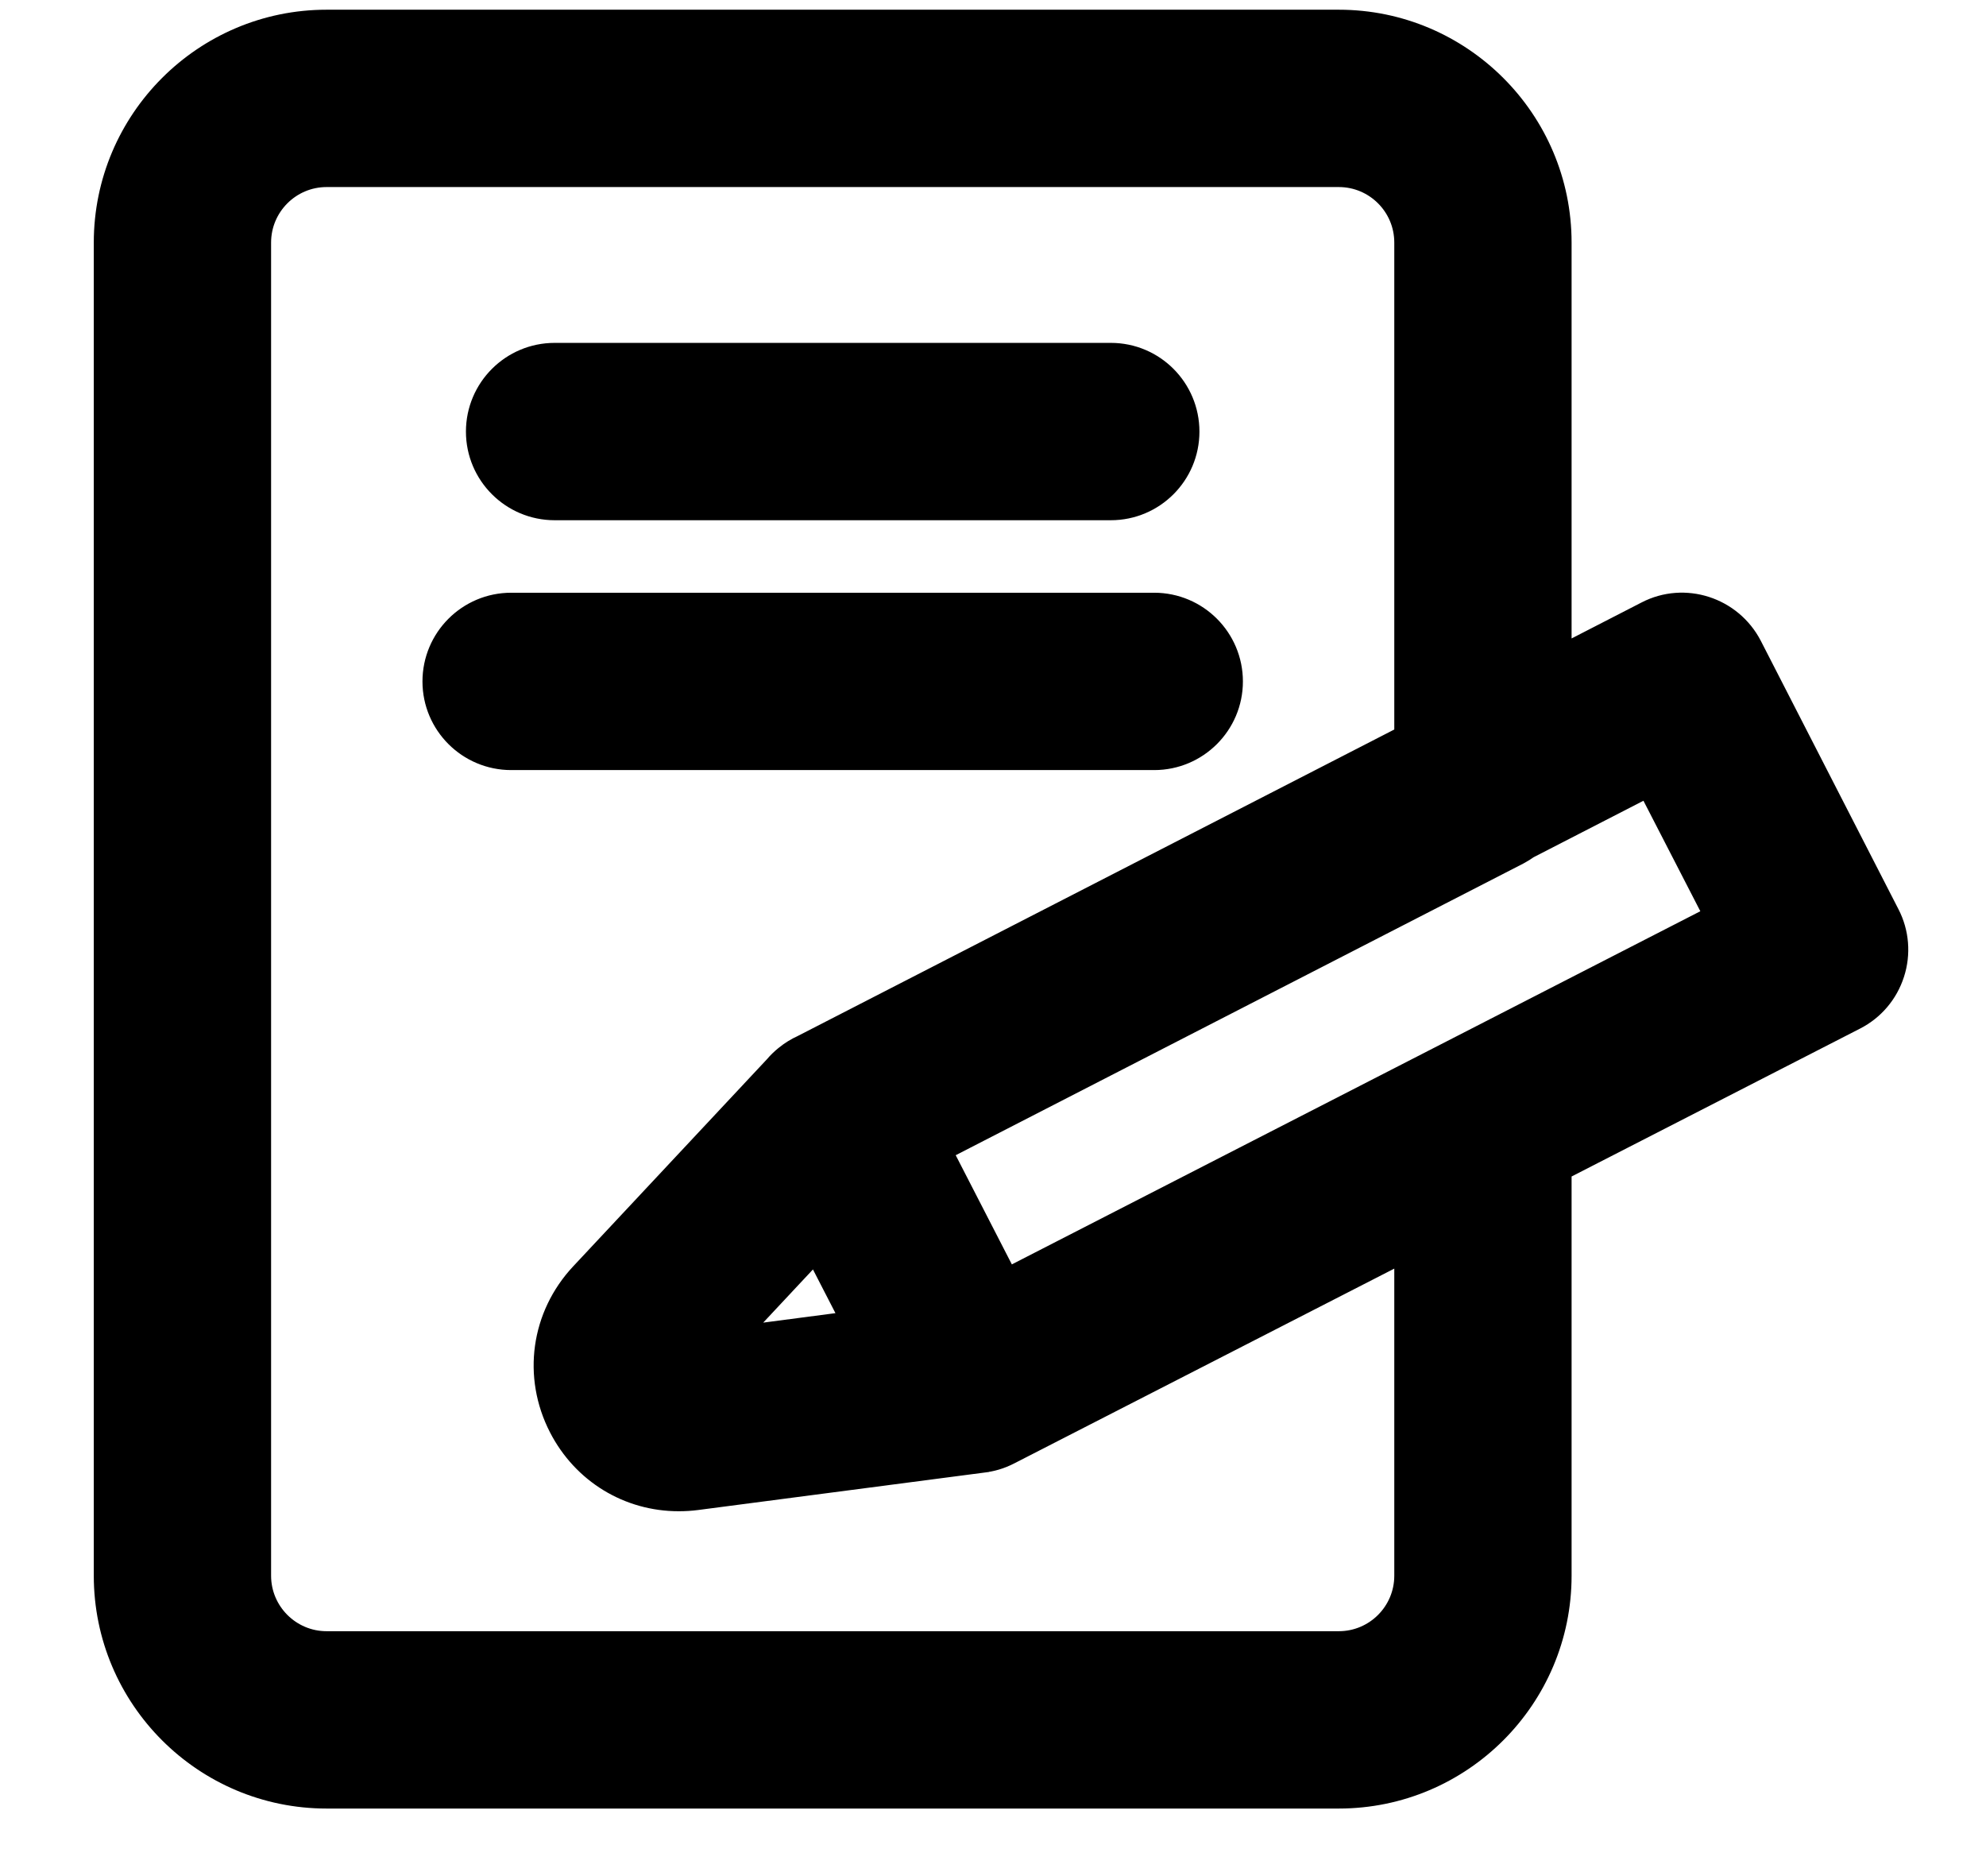 <svg width="18" height="17" viewBox="0 0 18 17" fill="none" xmlns="http://www.w3.org/2000/svg">
<path d="M14.094 10.569V14.278C14.094 15.359 13.215 16.238 12.134 16.238H2.96C1.879 16.238 1 15.359 1 14.278V2.198C1 1.118 1.879 0.238 2.96 0.238H12.134C13.215 0.238 14.094 1.118 14.094 2.198V6.031L14.946 5.593C15.265 5.427 15.66 5.555 15.826 5.876L17.073 8.307C17.153 8.461 17.167 8.641 17.114 8.805C17.061 8.971 16.945 9.108 16.79 9.187L14.094 10.569ZM12.787 6.702V2.198C12.787 1.838 12.495 1.545 12.134 1.545H2.96C2.6 1.545 2.307 1.838 2.307 2.198V14.278C2.307 14.638 2.6 14.931 2.96 14.931H12.134C12.495 14.931 12.787 14.638 12.787 14.278V11.25L9.126 13.126C9.051 13.165 8.973 13.188 8.895 13.195L8.894 13.196L6.309 13.534C6.256 13.541 6.204 13.544 6.151 13.544C5.717 13.544 5.322 13.307 5.118 12.91C4.89 12.466 4.963 11.943 5.304 11.578L7.065 9.696C7.09 9.666 7.119 9.638 7.15 9.613C7.195 9.576 7.244 9.546 7.295 9.523L12.787 6.702ZM6.522 12.188L7.803 12.02L7.404 11.245L6.522 12.188ZM13.824 7.638C13.797 7.657 13.769 7.675 13.739 7.691L8.46 10.403L9.106 11.659L15.613 8.322L14.96 7.054L13.824 7.638ZM10.461 6.828H4.633C4.272 6.828 3.979 6.535 3.979 6.175C3.979 5.814 4.272 5.521 4.633 5.521H10.461C10.822 5.521 11.115 5.814 11.115 6.175C11.115 6.535 10.822 6.828 10.461 6.828ZM10.068 4.564H5.027C4.666 4.564 4.373 4.271 4.373 3.911C4.373 3.55 4.666 3.257 5.027 3.257H10.068C10.429 3.257 10.721 3.55 10.721 3.911C10.721 4.271 10.429 4.564 10.068 4.564Z" fill="black" stroke="black" stroke-width="0.3"/>
</svg>
